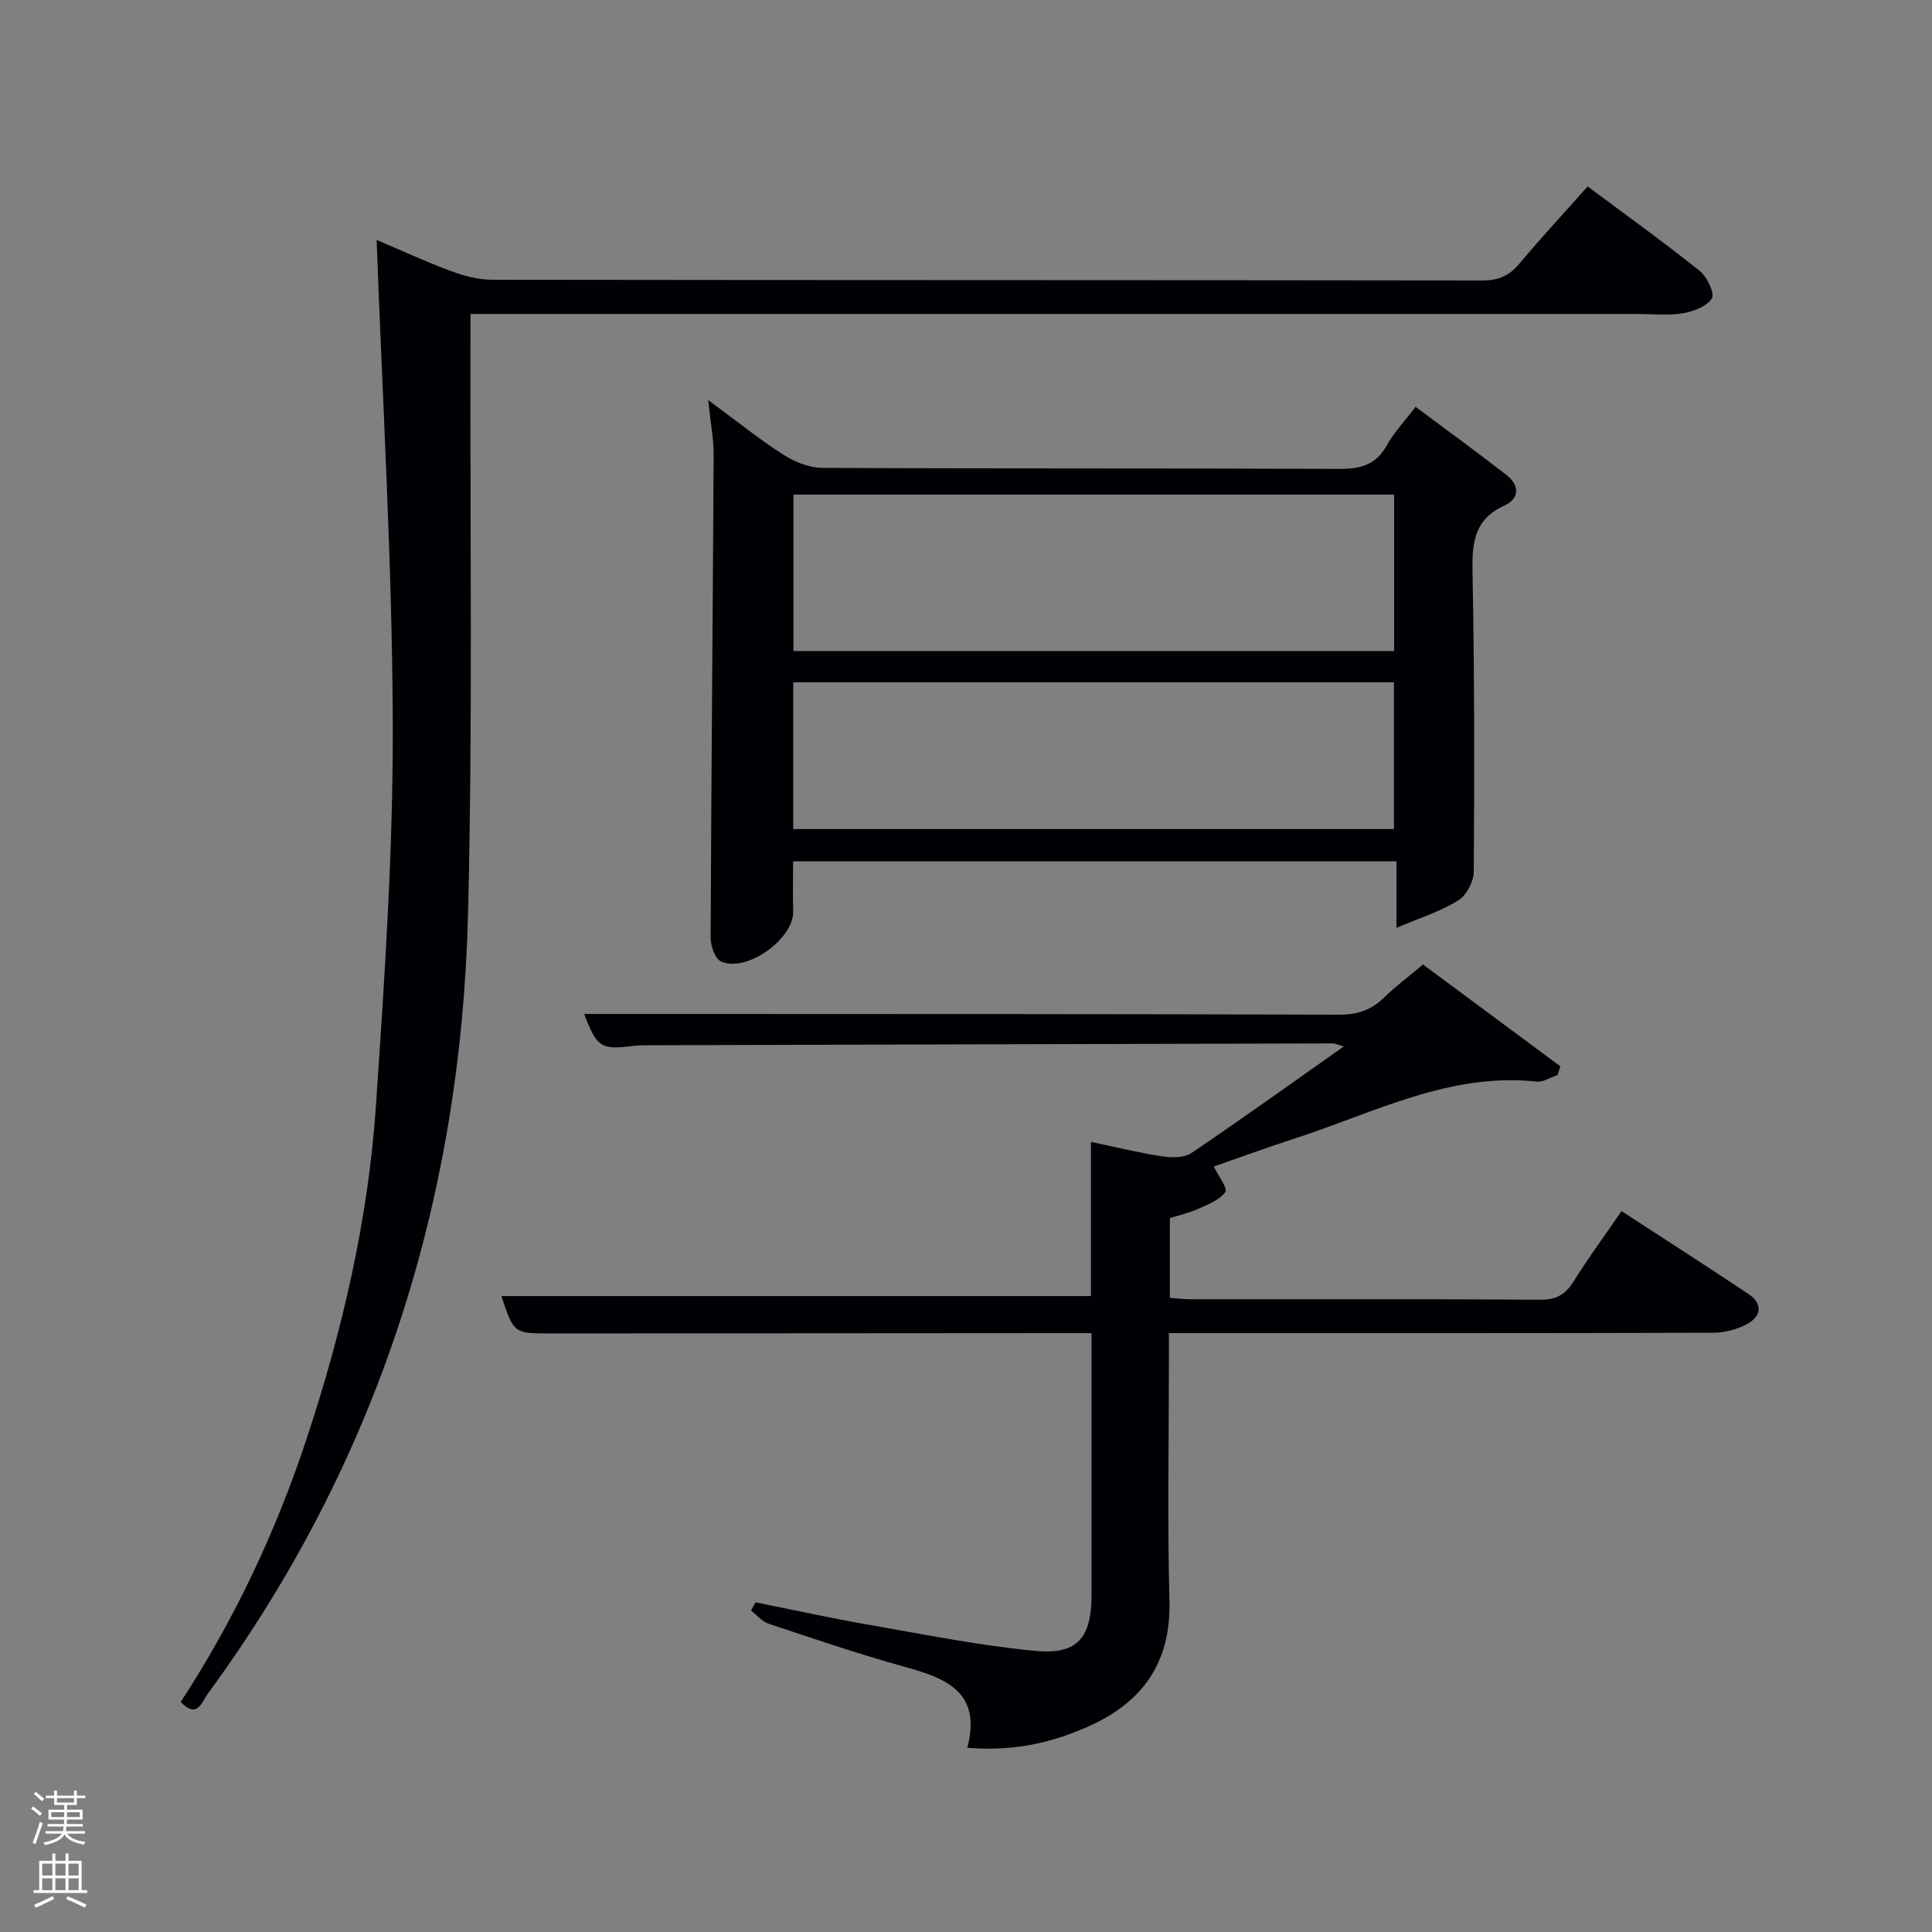 <svg enable-background="new 0 0 400 400" viewBox="0 0 400 400" xmlns="http://www.w3.org/2000/svg"><rect x="0" y="0" width="400" height="400" fill="#808080" stroke="none"/><path d="m6.44 374.46.42-.45c.65.47 1.27.95 1.85 1.44l-.45.49c-.65-.56-1.25-1.06-1.82-1.48m.93 7.33-.63-.26c.55-1.36 1.05-2.8 1.52-4.33.19.1.38.19.59.27-.46 1.29-.95 2.73-1.48 4.32m-.38-10.38.44-.42c.43.34 1.01.82 1.74 1.44l-.49.49c-.53-.51-1.09-1.01-1.69-1.51m2.5.35h1.72v-1.04h.59v1.04h3.52v-1.04h.59v1.04h1.75v.53h-1.75v1.42h-2.03v.97h3.22v2.03h-3.24c0 .35-.01.66-.03.93h3.32v.53h-3.37c-.03.27-.08.58-.15.94h3.96v.53h-3.71c.67.92 1.93 1.48 3.79 1.68-.13.24-.23.44-.29.59-2.13-.38-3.48-1.08-4.04-2.12-.43.97-1.77 1.72-4.03 2.23-.09-.19-.2-.37-.33-.55 2.1-.42 3.37-1.03 3.81-1.83h-3.36v-.53h3.58c.08-.29.13-.61.16-.94h-3.33v-.53h3.39c.02-.27.04-.58.04-.93h-3.23v-2.03h3.25v-.97h-2.07v-1.42h-1.73zm1.12 3.44v1h2.65c.01-.3.02-.44.02-.4v-.25-.35zm1.19-2h3.52v-.91h-3.52zm4.71 2h-2.63v.59c0 .15-.01.28-.01.4h2.64z" fill="#fafbfc"/><path d="m13.56 383.74h.63v1.52h2.72v6.07h1.13v.6h-11.06v-.6h1.13v-6.07h2.73v-1.52h.63v1.52h2.1v-1.52zm-2.69 8.83.38.56c-1.24.63-2.53 1.25-3.85 1.85-.1-.21-.21-.42-.34-.63 1.36-.55 2.63-1.15 3.81-1.78m-2.13-4.27h2.1v-2.45h-2.1zm0 3.04h2.1v-2.46h-2.1zm2.72-3.04h2.1v-2.45h-2.1zm0 3.04h2.1v-2.46h-2.1zm6.07 3.6c-1.41-.71-2.7-1.3-3.86-1.78l.35-.56c1.45.62 2.75 1.19 3.88 1.72zm-1.25-9.09h-2.1v2.45h2.1zm-2.09 5.49h2.1v-2.46h-2.1z" fill="#fafbfc"/><g fill="#010105"><path d="m103.81 268.33h122.06c0-10.15 0-20.72 0-31.91 5.34 1.12 9.99 2.27 14.7 2.98 1.97.3 4.56.35 6.07-.66 10.46-7.06 20.71-14.43 31.57-22.08-1.17-.33-1.72-.63-2.28-.63-47.31.11-94.63.24-141.94.38-1 0-2 .03-2.99.15-6.58.81-7.39.31-10.06-6.63h23.9c44.15.02 88.31 0 132.46.15 3.8.01 6.67-1 9.32-3.6 2.36-2.32 5.05-4.31 8-6.79 9.5 7.04 18.98 14.06 28.45 21.09-.2.6-.4 1.21-.6 1.81-1.44.47-2.94 1.48-4.31 1.34-18.04-1.93-33.62 6.44-49.93 11.73-5.68 1.84-11.28 3.89-16.93 5.85.93 1.93 2.93 4.52 2.39 5.28-1.2 1.68-3.62 2.58-5.68 3.51-1.79.82-3.76 1.25-5.8 1.9v16.51c1.35.09 2.77.28 4.19.28 24.16.02 48.32-.06 72.48.1 3.26.02 5.17-1 6.86-3.7 3.07-4.9 6.49-9.57 9.98-14.64 9.02 5.87 17.68 11.42 26.24 17.13 3.04 2.02 2.76 4.62-.26 6.26-2.07 1.12-4.66 1.78-7.02 1.79-35.49.11-70.98.08-106.47.08-1.82 0-3.64 0-6.2 0v5.48c0 16.66-.32 33.33.11 49.98.32 12.41-5.25 20.61-16.08 25.65-7.91 3.68-16.24 5.56-25.76 4.74 3.03-11.67-4.53-14.43-13.13-16.81-9.43-2.61-18.7-5.78-27.99-8.86-1.38-.46-2.46-1.81-3.67-2.75.31-.56.63-1.12.94-1.69 7.74 1.54 15.45 3.25 23.22 4.6 11.58 2.01 23.15 4.37 34.84 5.46 8.65.81 11.5-2.83 11.51-11.65.01-17.81 0-35.62 0-54.15-2.01 0-3.76 0-5.52 0-35.49.02-70.98.05-106.47.07-7.64-.01-7.64-.01-10.2-7.75z"/><path d="m97.41 65v6.27c-.11 39.32.47 78.65-.51 117.95-1.46 59.15-18.63 113.39-53.86 161.42-1.26 1.71-2.17 5.33-5.63 1.74 11.06-16.95 19.69-35.19 26.07-54.49 7.43-22.46 12.76-45.45 14.36-69.05 1.79-26.35 3.57-52.78 3.48-79.16-.12-33.22-2.13-66.43-3.34-100.01 4.82 2.05 10.01 4.45 15.36 6.44 2.72 1.01 5.73 1.81 8.6 1.81 68.32.1 136.63.05 204.95.15 3.3 0 5.55-.93 7.66-3.45 4.47-5.36 9.23-10.47 14.16-16.02 7.85 5.86 15.67 11.47 23.18 17.47 1.53 1.22 3.18 4.69 2.54 5.71-1.06 1.68-3.86 2.72-6.09 3.09-3.08.5-6.31.13-9.48.13-78.31 0-156.63 0-234.94 0-1.96 0-3.93 0-6.51 0z"/><path d="m289.12 192.1c0-5.54 0-9.49 0-13.77-41.42 0-82.98 0-124.92 0 0 3.48-.07 6.92.02 10.36.14 5.75-9.8 12.84-15 10.33-1.24-.6-2.1-3.25-2.09-4.96.13-33.29.45-66.58.62-99.88.02-3.28-.63-6.56-1.13-11.35 5.88 4.32 10.56 8.11 15.6 11.33 2.34 1.5 5.38 2.7 8.1 2.71 35.65.18 71.31.05 106.96.21 4.38.02 7.58-.79 9.83-4.85 1.5-2.71 3.71-5.03 5.97-8 6.43 4.8 12.71 9.36 18.83 14.12 2.72 2.12 2.74 4.88-.45 6.33-6.3 2.86-6.71 7.78-6.59 13.82.4 20.65.4 41.31.26 61.97-.01 2.05-1.52 4.92-3.22 5.96-3.68 2.28-7.96 3.62-12.79 5.67zm-.48-57.31c0-11.11 0-21.83 0-32.39-41.73 0-83.09 0-124.37 0v32.39zm-124.41 36.86h124.37c0-10.4 0-20.45 0-30.39-41.65 0-82.9 0-124.37 0z"/></g></svg>